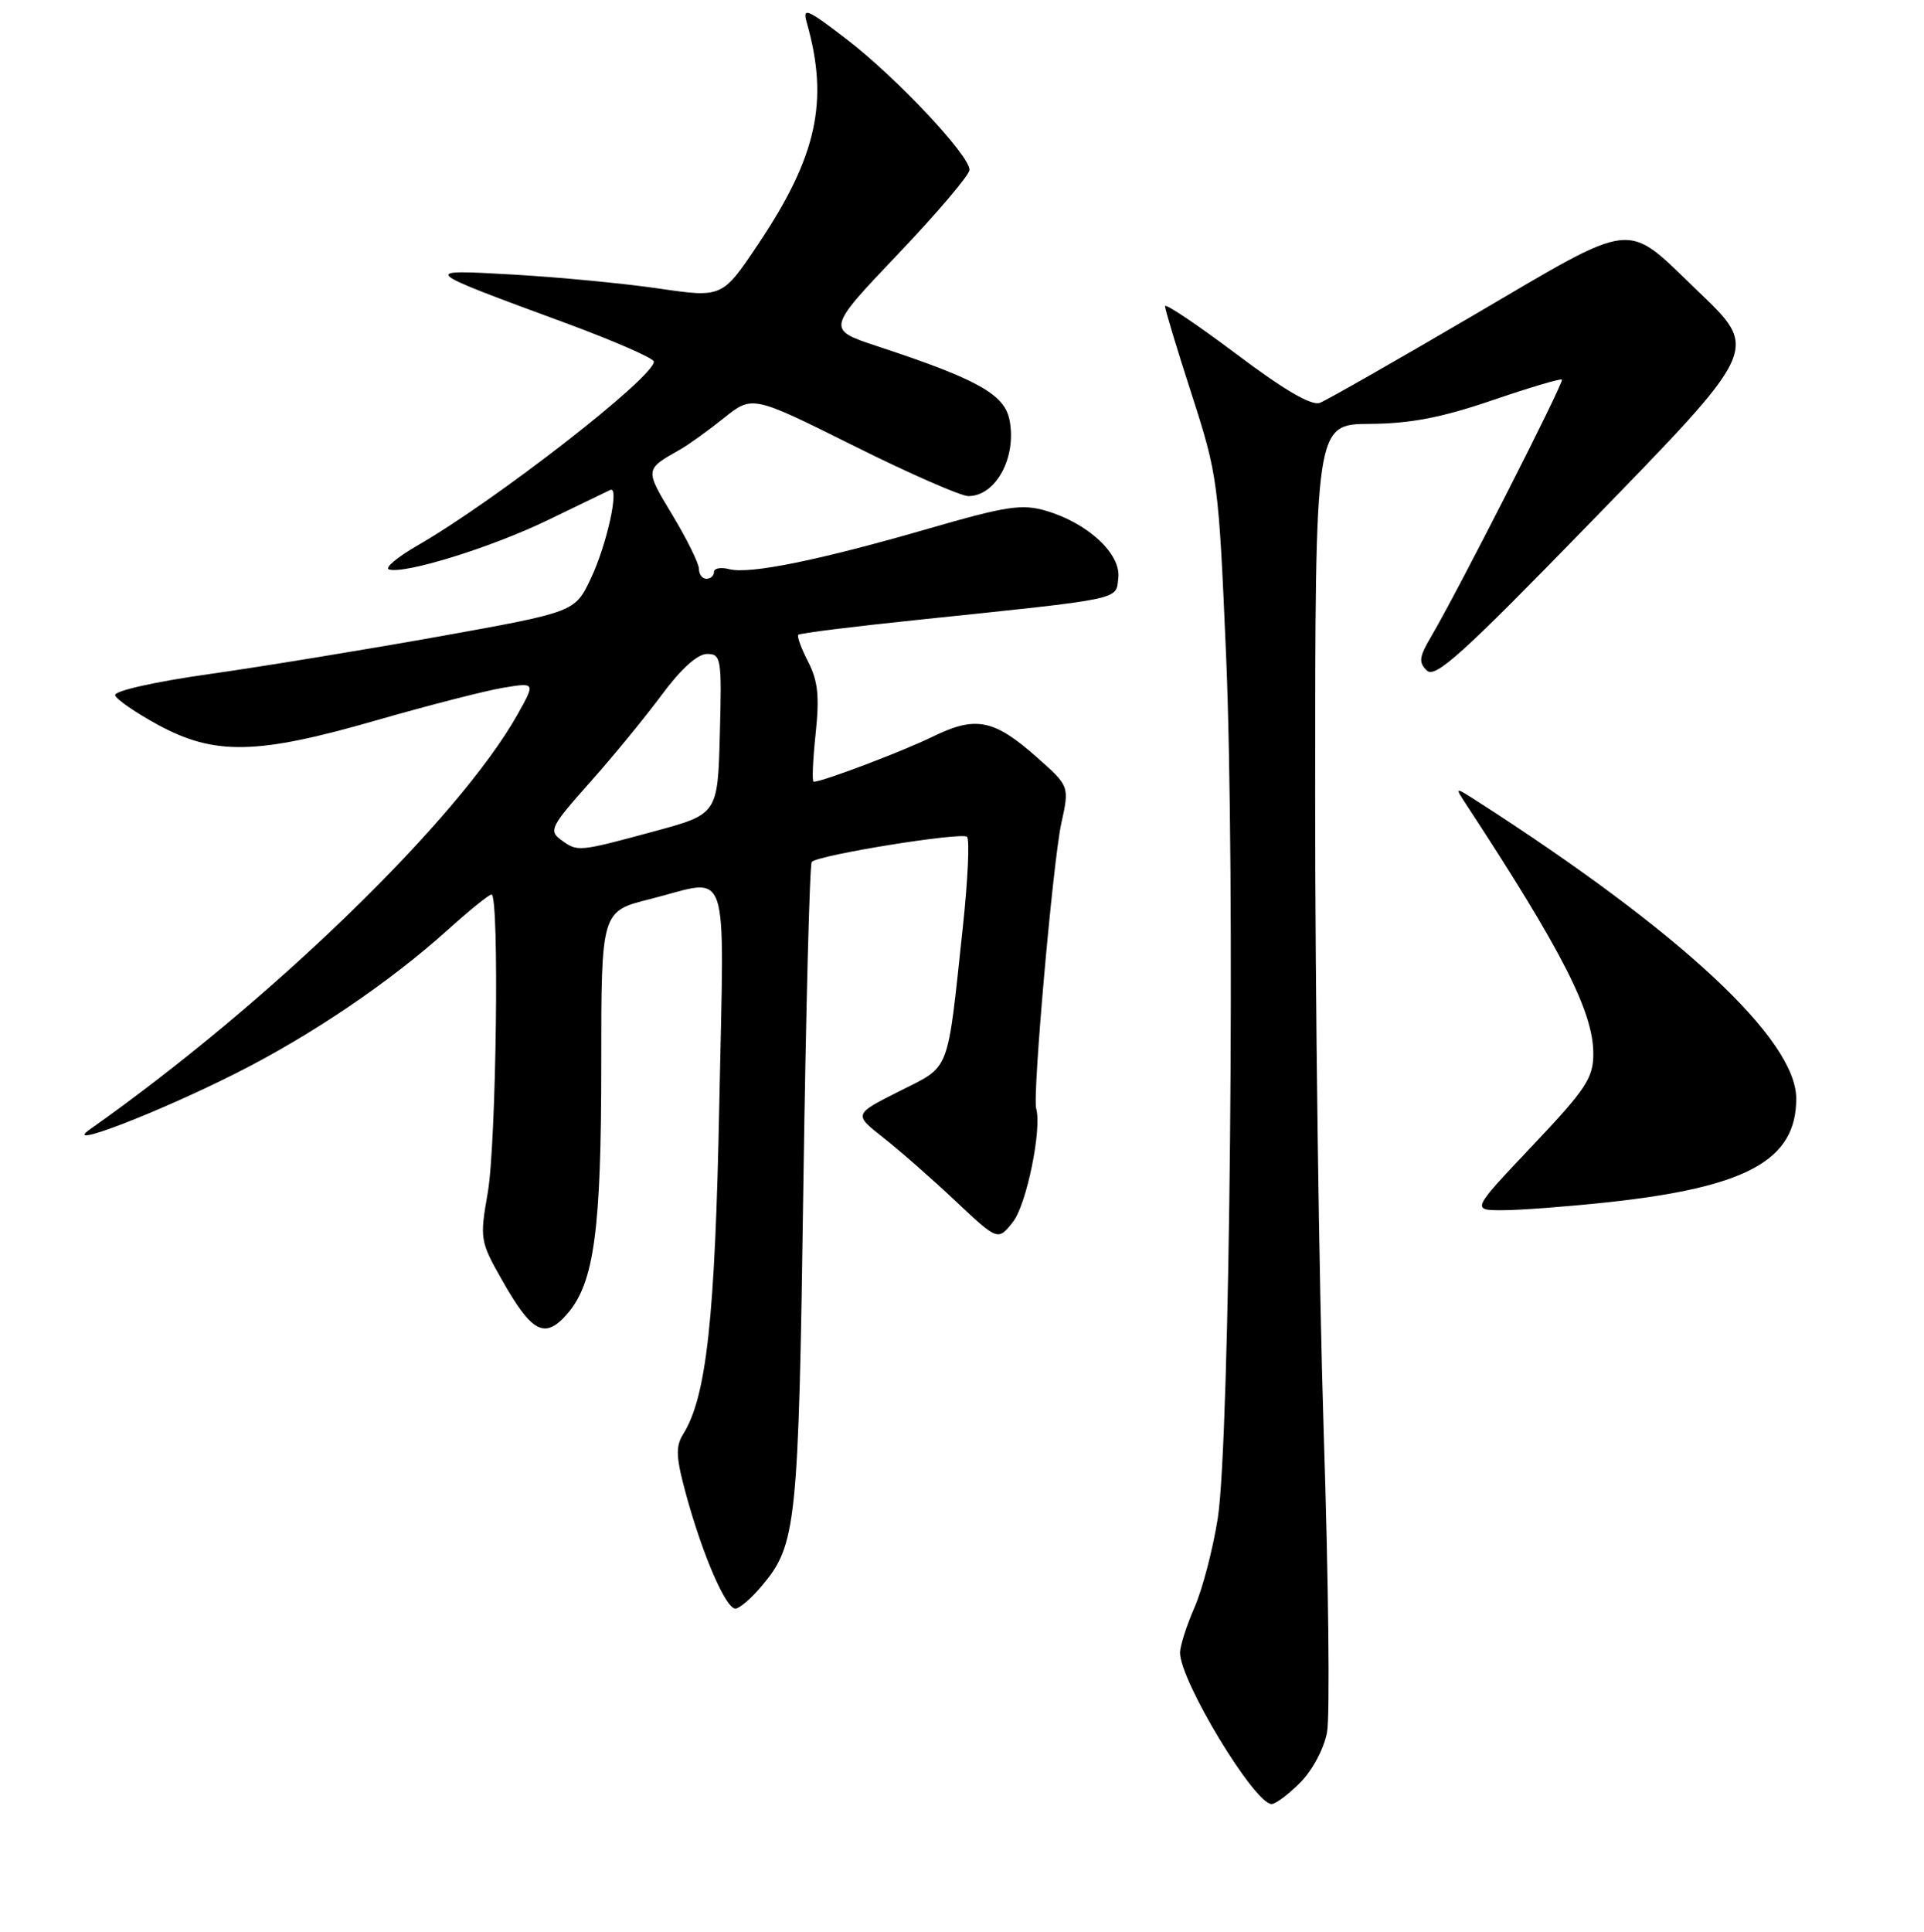 <?xml version="1.0" encoding="UTF-8" standalone="no"?>
<!DOCTYPE svg PUBLIC "-//W3C//DTD SVG 1.1//EN" "http://www.w3.org/Graphics/SVG/1.1/DTD/svg11.dtd" >
<svg xmlns="http://www.w3.org/2000/svg" xmlns:xlink="http://www.w3.org/1999/xlink" version="1.1" viewBox="0 0 256 257">
 <g >
 <path fill="currentColor"
d=" M 173.00 237.15 C 174.61 235.55 176.17 232.63 176.57 230.47 C 176.97 228.36 176.77 210.41 176.13 190.57 C 175.50 170.73 174.98 132.44 174.99 105.47 C 175.00 56.44 175.00 56.44 182.25 56.39 C 187.63 56.36 191.82 55.55 198.50 53.27 C 203.45 51.58 207.64 50.33 207.82 50.50 C 208.15 50.81 193.91 78.78 190.41 84.71 C 188.82 87.39 188.73 88.13 189.86 89.21 C 190.97 90.28 194.63 86.97 211.10 70.04 C 234.40 46.09 234.15 46.64 225.74 38.56 C 216.13 29.32 217.91 29.12 196.21 41.85 C 185.79 47.96 176.53 53.24 175.62 53.59 C 174.52 54.02 170.85 51.88 164.49 47.09 C 159.27 43.17 155.00 40.31 155.01 40.73 C 155.01 41.15 156.61 46.45 158.57 52.50 C 162.03 63.21 162.15 64.11 163.13 87.00 C 164.39 116.21 163.66 191.66 162.03 202.00 C 161.38 206.12 159.98 211.47 158.92 213.88 C 157.87 216.28 157.01 218.98 157.01 219.88 C 157.04 223.68 166.92 240.00 169.20 240.00 C 169.72 240.00 171.44 238.72 173.00 237.15 Z  M 101.37 210.97 C 105.98 205.50 106.25 202.92 106.89 157.83 C 107.23 134.36 107.73 114.94 108.01 114.66 C 108.93 113.73 128.00 110.66 128.67 111.33 C 129.03 111.70 128.78 117.06 128.12 123.25 C 125.99 143.16 126.55 141.69 119.65 145.18 C 113.58 148.24 113.58 148.24 117.54 151.36 C 119.72 153.07 124.04 156.86 127.14 159.78 C 132.78 165.09 132.78 165.09 134.79 162.54 C 136.59 160.25 138.65 150.18 137.87 147.47 C 137.36 145.71 140.11 114.59 141.21 109.55 C 142.30 104.59 142.30 104.59 138.00 100.78 C 132.27 95.69 129.82 95.20 124.13 97.99 C 120.08 99.97 109.44 104.00 108.26 104.00 C 108.03 104.00 108.15 101.14 108.52 97.65 C 109.05 92.66 108.84 90.59 107.53 88.05 C 106.61 86.27 106.02 84.65 106.22 84.45 C 106.42 84.24 113.55 83.35 122.05 82.47 C 149.76 79.58 148.46 79.85 148.80 76.88 C 149.17 73.70 144.77 69.60 139.20 67.96 C 135.99 67.01 133.93 67.32 123.50 70.34 C 108.87 74.57 99.73 76.42 97.03 75.72 C 95.91 75.43 95.00 75.60 95.00 76.09 C 95.00 76.59 94.55 77.00 94.00 77.00 C 93.45 77.00 93.00 76.41 93.00 75.69 C 93.00 74.97 91.41 71.74 89.47 68.52 C 85.78 62.39 85.76 62.48 90.50 59.80 C 91.60 59.18 94.21 57.30 96.30 55.63 C 100.10 52.58 100.10 52.58 113.56 59.29 C 120.96 62.98 127.84 66.00 128.85 66.00 C 132.51 66.00 135.31 60.81 134.32 55.87 C 133.64 52.45 130.06 50.45 116.73 46.06 C 109.96 43.82 109.96 43.82 119.48 33.81 C 124.72 28.31 129.00 23.26 129.00 22.60 C 129.00 20.66 119.33 10.37 112.75 5.30 C 107.31 1.12 106.74 0.89 107.36 3.06 C 110.31 13.45 108.70 20.79 100.95 32.38 C 96.11 39.62 96.11 39.62 87.63 38.38 C 82.96 37.70 74.27 36.87 68.32 36.53 C 55.81 35.82 55.80 35.81 75.25 42.97 C 81.71 45.36 87.00 47.66 87.00 48.11 C 87.00 50.20 66.00 66.55 55.58 72.55 C 52.88 74.11 51.15 75.55 51.74 75.75 C 53.79 76.43 65.43 72.82 72.94 69.17 C 77.10 67.15 80.81 65.36 81.20 65.18 C 82.47 64.61 80.76 72.44 78.61 76.96 C 76.50 81.42 76.50 81.42 58.50 84.66 C 48.60 86.43 34.76 88.70 27.75 89.69 C 20.47 90.72 15.14 91.93 15.32 92.50 C 15.49 93.05 18.08 94.83 21.06 96.45 C 28.57 100.52 34.22 100.40 50.00 95.85 C 56.88 93.87 64.47 91.92 66.88 91.51 C 71.25 90.78 71.25 90.78 68.88 95.02 C 61.05 108.97 35.87 133.40 11.97 150.24 C 8.02 153.03 20.99 148.04 31.50 142.73 C 41.52 137.67 51.87 130.65 59.65 123.64 C 62.48 121.09 65.07 119.00 65.40 119.00 C 66.46 119.00 66.04 152.10 64.90 158.66 C 63.83 164.77 63.89 165.16 66.74 170.19 C 70.77 177.33 72.48 178.23 75.47 174.80 C 79.05 170.68 80.00 163.73 80.00 141.57 C 80.00 121.24 80.00 121.24 86.46 119.62 C 97.34 116.89 96.35 113.96 95.71 146.75 C 95.15 175.39 94.01 185.82 90.89 190.81 C 89.85 192.47 89.94 193.96 91.38 199.17 C 93.59 207.12 96.59 214.00 97.85 214.00 C 98.39 214.00 99.97 212.64 101.37 210.97 Z  M 213.79 159.96 C 232.44 157.95 239.00 154.36 239.00 146.16 C 239.00 138.29 223.70 124.03 196.52 106.57 C 193.54 104.66 193.54 104.66 195.13 107.08 C 207.88 126.55 212.00 134.62 212.00 140.18 C 212.00 143.42 211.02 144.90 203.89 152.43 C 195.78 161.00 195.78 161.00 199.93 161.00 C 202.21 161.00 208.45 160.53 213.79 159.96 Z  M 74.62 111.71 C 73.00 110.52 73.31 109.91 78.40 104.19 C 81.46 100.77 85.78 95.50 88.01 92.49 C 90.58 89.01 92.80 87.00 94.07 87.00 C 95.96 87.00 96.05 87.57 95.78 97.66 C 95.50 108.31 95.50 108.31 87.00 110.61 C 76.87 113.35 76.86 113.35 74.62 111.71 Z "/>
</g>
</svg>